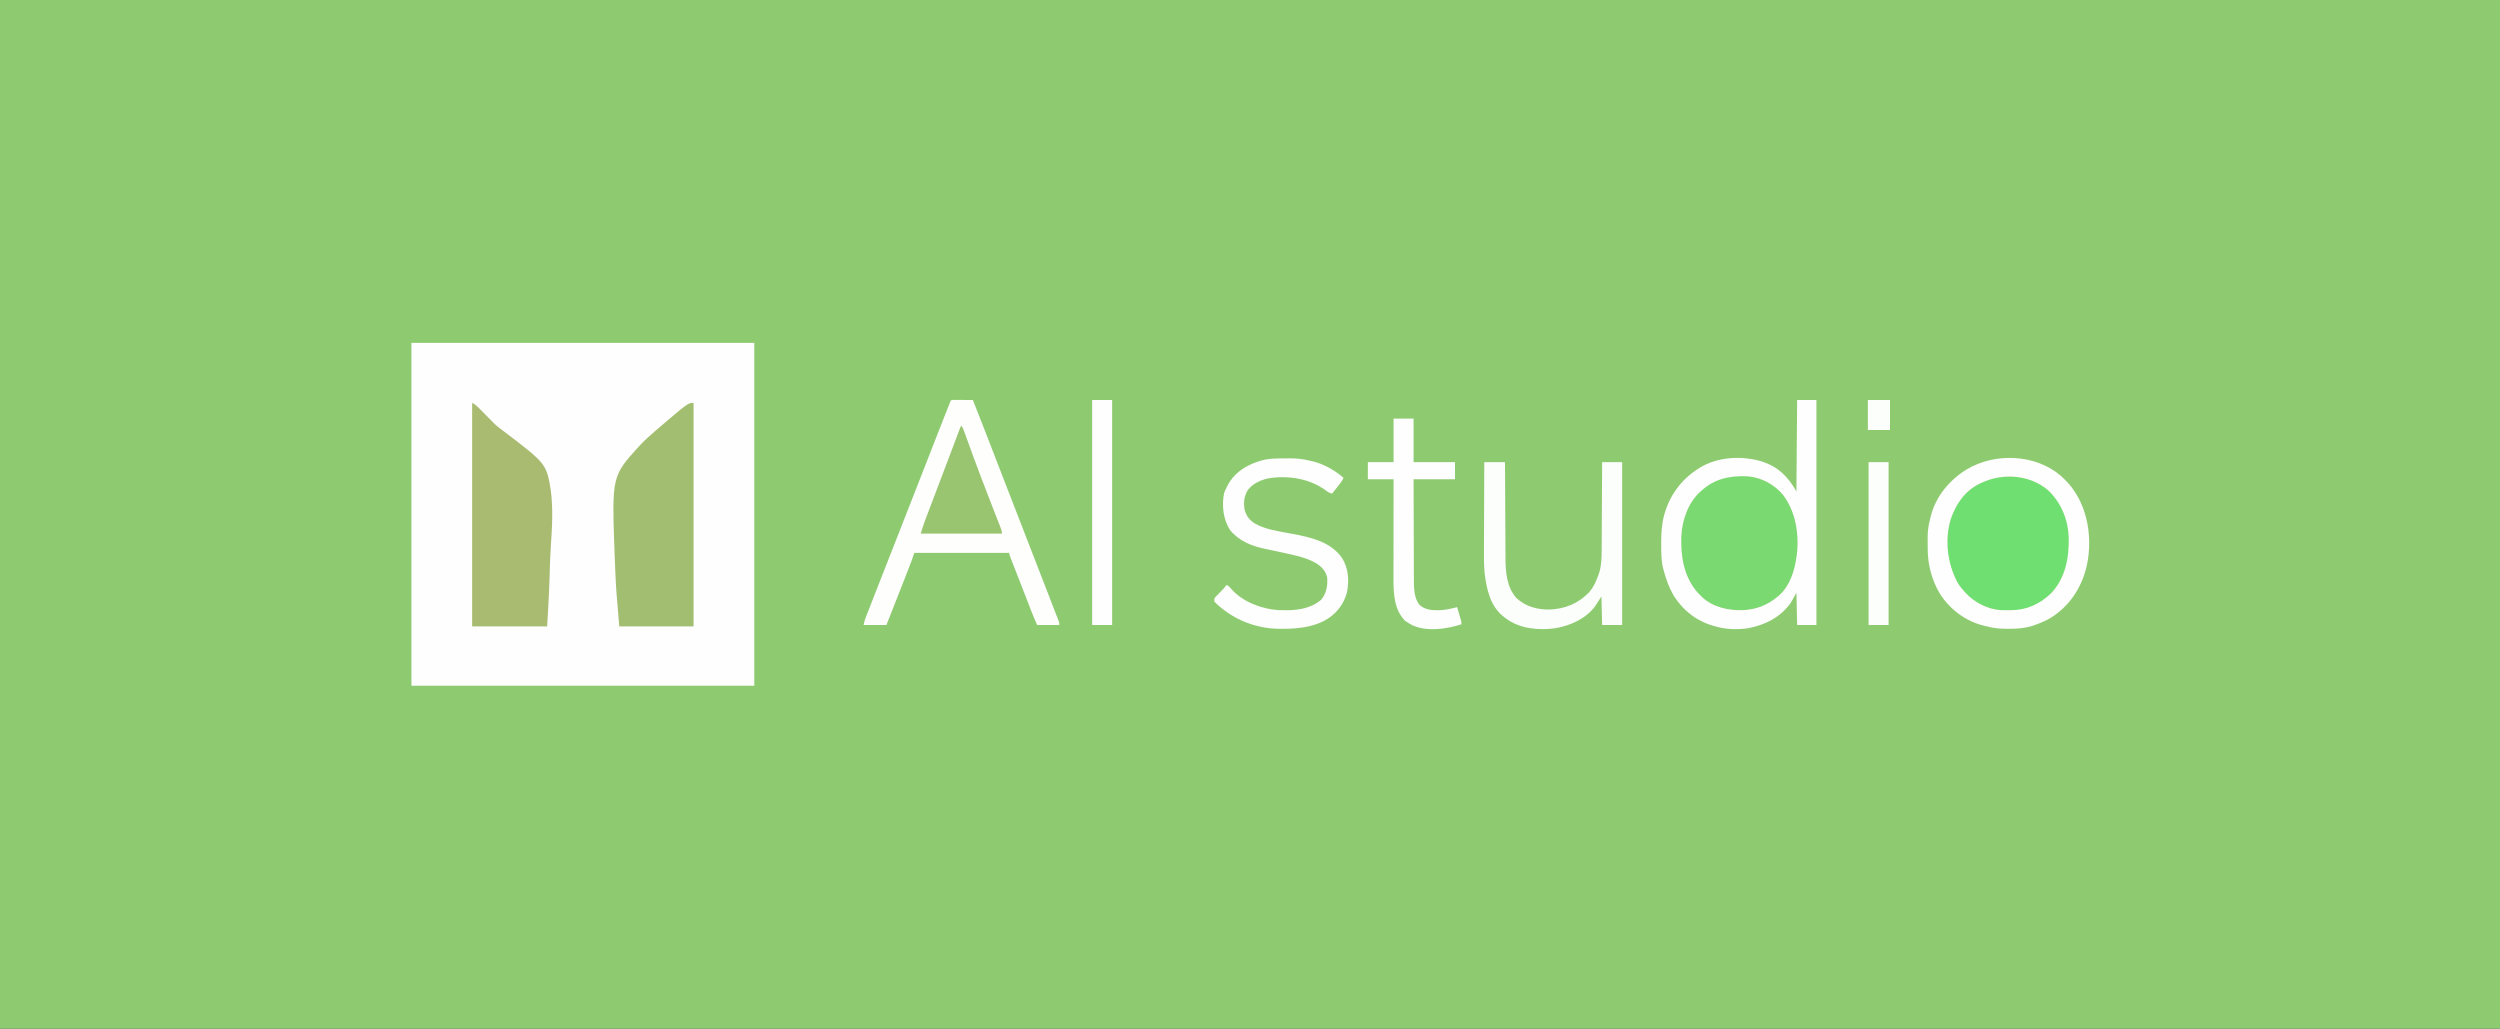 <?xml version="1.0" encoding="UTF-8"?>
<svg version="1.1" xmlns="http://www.w3.org/2000/svg" width="3500" height="1440">
<rect width="100%" height="100%" fill="#333333" stroke="none"/>
<path d="M0 0 C1155 0 2310 0 3500 0 C3500 475.2 3500 950.4 3500 1440 C2345 1440 1190 1440 0 1440 C0 964.8 0 489.6 0 0 Z " fill="#8ECB70" transform="translate(0,0)"/>
<path d="M0 0 C158.4 0 316.8 0 480 0 C480 158.4 480 316.8 480 480 C321.6 480 163.2 480 0 480 C0 321.6 0 163.2 0 0 Z " fill="#FEFEFE" transform="translate(576,480)"/>
<path d="M0 0 C1.252 0.005 2.503 0.01 3.793 0.016 C4.789 0.018 4.789 0.018 5.806 0.02 C7.936 0.026 10.065 0.038 12.195 0.051 C13.636 0.056 15.077 0.061 16.517 0.065 C20.056 0.076 23.594 0.093 27.133 0.114 C38.277 28.129 49.154 56.245 59.993 84.38 C64.586 96.297 69.2 108.207 73.82 120.114 C74.399 121.607 74.399 121.607 74.99 123.13 C76.929 128.126 78.867 133.122 80.806 138.117 C84.353 147.259 87.897 156.401 91.442 165.543 C93.422 170.65 95.402 175.757 97.383 180.864 C98.174 182.905 98.966 184.947 99.758 186.989 C100.345 188.504 100.345 188.504 100.945 190.051 C104.508 199.239 104.508 199.239 105.695 202.301 C106.487 204.344 107.279 206.387 108.072 208.43 C110.042 213.512 112.013 218.595 113.983 223.677 C117.646 233.124 121.31 242.571 124.976 252.017 C126.682 256.41 128.386 260.803 130.091 265.197 C130.893 267.262 131.695 269.328 132.497 271.394 C134.688 277.034 136.873 282.677 139.053 288.322 C139.797 290.245 140.543 292.167 141.29 294.088 C142.426 297.006 143.555 299.927 144.683 302.848 C145.031 303.737 145.379 304.626 145.737 305.542 C146.21 306.772 146.21 306.772 146.692 308.027 C147.111 309.106 147.111 309.106 147.538 310.206 C148.133 312.114 148.133 312.114 148.133 315.114 C137.903 315.114 127.673 315.114 117.133 315.114 C114.604 309.424 112.154 303.784 109.91 297.989 C109.612 297.223 109.313 296.458 109.006 295.67 C108.025 293.152 107.048 290.633 106.07 288.114 C105.379 286.335 104.687 284.557 103.996 282.779 C102.509 278.955 101.023 275.13 99.538 271.304 C97.429 265.873 95.312 260.444 93.193 255.016 C91.434 250.506 89.677 245.996 87.922 241.485 C87.062 239.279 86.202 237.073 85.34 234.868 C84.132 231.775 82.929 228.681 81.726 225.586 C81.361 224.655 80.997 223.723 80.621 222.764 C80.291 221.914 79.962 221.064 79.623 220.188 C79.189 219.074 79.189 219.074 78.746 217.938 C78.133 216.114 78.133 216.114 78.133 214.114 C34.243 214.114 -9.647 214.114 -54.867 214.114 C-55.857 217.084 -56.847 220.054 -57.867 223.114 C-58.458 224.731 -59.06 226.345 -59.682 227.951 C-60.008 228.794 -60.334 229.637 -60.67 230.506 C-61.189 231.839 -61.189 231.839 -61.719 233.199 C-62.091 234.159 -62.463 235.119 -62.846 236.107 C-64.059 239.235 -65.276 242.362 -66.492 245.489 C-67.336 247.66 -68.179 249.832 -69.023 252.004 C-77.215 273.076 -85.524 294.101 -93.867 315.114 C-104.427 315.114 -114.987 315.114 -125.867 315.114 C-125.179 311.672 -124.565 309.034 -123.327 305.857 C-123.011 305.039 -122.694 304.221 -122.368 303.378 C-121.847 302.052 -121.847 302.052 -121.317 300.699 C-120.951 299.758 -120.585 298.817 -120.209 297.848 C-118.995 294.727 -117.775 291.608 -116.555 288.489 C-115.695 286.282 -114.836 284.076 -113.977 281.869 C-111.28 274.948 -108.575 268.03 -105.867 261.114 C-105.232 259.49 -105.232 259.49 -104.585 257.834 C-99.198 244.066 -93.798 230.304 -88.392 216.543 C-84.172 205.797 -79.957 195.049 -75.742 184.301 C-75.327 183.243 -74.912 182.185 -74.485 181.095 C-66.341 160.328 -58.211 139.556 -50.085 118.783 C-47.849 113.066 -45.612 107.35 -43.375 101.633 C-43.003 100.682 -42.631 99.731 -42.247 98.751 C-40.378 93.974 -38.509 89.196 -36.639 84.419 C-33.17 75.555 -29.701 66.69 -26.237 57.824 C-24.626 53.702 -23.015 49.581 -21.404 45.459 C-20.646 43.522 -19.89 41.585 -19.133 39.648 C-15.249 29.702 -11.349 19.763 -7.406 9.84 C-7.066 8.977 -6.725 8.114 -6.373 7.224 C-5.902 6.041 -5.902 6.041 -5.421 4.835 C-5.144 4.138 -4.867 3.442 -4.582 2.724 C-3.367 -0.013 -3.202 0.127 0 0 Z " fill="#FEFEFD" transform="translate(1334.867,559.886)"/>
<path d="M0 0 C4.023 2.012 6.596 4.338 9.684 7.488 C10.221 8.028 10.758 8.569 11.312 9.125 C13.025 10.85 14.731 12.581 16.438 14.312 C17.581 15.466 18.725 16.619 19.869 17.771 C21.983 19.901 24.093 22.034 26.201 24.169 C27.125 25.103 28.048 26.038 29 27 C29.738 27.773 30.476 28.546 31.237 29.343 C34.322 32.31 37.584 34.802 41.015 37.349 C103.905 85.022 103.905 85.022 110.024 121.928 C113.585 148.268 111.909 175.224 110.114 201.644 C109.149 216.118 108.784 230.609 108.374 245.107 C107.717 267.779 106.302 290.335 105 313 C70.35 313 35.7 313 0 313 C0 209.71 0 106.42 0 0 Z " fill="#A8BB71" transform="translate(661,564)"/>
<path d="M0 0 C0 103.29 0 206.58 0 313 C-34.32 313 -68.64 313 -104 313 C-108.344 262.234 -108.344 262.234 -109.231 243.531 C-109.285 242.38 -109.34 241.229 -109.397 240.044 C-109.793 231.51 -110.13 222.975 -110.438 214.438 C-110.482 213.233 -110.527 212.029 -110.573 210.788 C-114.473 102.701 -114.473 102.701 -75.999 60.376 C-68.667 52.503 -60.744 45.348 -52.562 38.375 C-51.948 37.849 -51.334 37.323 -50.701 36.78 C-7.651 0 -7.651 0 0 0 Z " fill="#A2BE70" transform="translate(971,564)"/>
<path d="M0 0 C1.116 -0.012 2.233 -0.024 3.383 -0.037 C13.811 -0.055 23.197 1.268 32.812 5.375 C33.908 5.837 33.908 5.837 35.026 6.309 C41.005 8.919 46.202 12.032 51.25 16.188 C52.474 17.152 52.474 17.152 53.723 18.137 C71.163 32.719 80.516 54.608 83.067 76.901 C85.388 105.887 81.356 134.601 62.875 158 C50.013 172.94 32.24 184.299 12.25 186.188 C-2.139 186.883 -16.118 187.348 -29.75 182.188 C-30.775 181.837 -31.8 181.486 -32.855 181.125 C-49.948 174.757 -63.94 162.023 -72.75 146.188 C-73.199 145.4 -73.647 144.612 -74.109 143.801 C-88.02 117.825 -89.497 85.088 -81.057 57.159 C-73.922 35.162 -59.507 18.743 -39.121 8.177 C-26.315 1.838 -14.154 0.008 0 0 Z " fill="#70DF71" transform="translate(2812.75,667.812)"/>
<path d="M0 0 C19.104 16.167 27.738 40.788 29.839 65.184 C31.78 93.83 28.231 123.438 9.18 146.156 C-4.483 161.239 -21.717 169.741 -42 171.562 C-64.535 172.65 -85.924 168.363 -103.312 153.125 C-123.16 134.292 -131.188 109.772 -132.277 82.824 C-132.935 55.915 -127.326 30.202 -109 9.562 C-108.408 8.877 -107.817 8.191 -107.207 7.484 C-79.973 -22.014 -31.353 -23.125 0 0 Z " fill="#7AD971" transform="translate(2486,682.438)"/>
<path d="M0 0 C8.91 0 17.82 0 27 0 C27 103.95 27 207.9 27 315 C18.09 315 9.18 315 0 315 C-0.33 300.15 -0.66 285.3 -1 270 C-3.64 274.62 -6.28 279.24 -9 284 C-23.451 304.35 -44.796 314.964 -68.859 319.544 C-83.384 321.652 -99.932 321.334 -114 317 C-115.063 316.722 -116.127 316.443 -117.223 316.156 C-141.313 309.495 -161.277 293.349 -173.902 271.966 C-179.831 261.346 -183.956 249.749 -187 238 C-187.321 236.765 -187.642 235.53 -187.973 234.258 C-190.363 223.565 -190.287 212.713 -190.312 201.812 C-190.318 200.663 -190.318 200.663 -190.324 199.49 C-190.357 186.235 -189.583 173.075 -185.938 160.25 C-185.623 159.142 -185.623 159.142 -185.302 158.011 C-176.583 129.073 -157.836 106.512 -131.492 92.078 C-106.676 79.186 -75.873 78.138 -49.328 86.102 C-26.302 93.76 -13.018 106.968 -1 128 C-0.505 64.64 -0.505 64.64 0 0 Z M-134 127 C-134.682 127.59 -135.364 128.181 -136.066 128.789 C-152.789 144.17 -161 168.366 -162.13 190.55 C-163.129 219.029 -158.742 247.314 -139.438 269.438 C-137.976 270.976 -136.499 272.498 -135 274 C-134.461 274.55 -133.922 275.101 -133.367 275.668 C-118.025 290.047 -96.576 294.803 -76.137 294.242 C-57.331 293.34 -41.345 287.248 -27 275 C-26.348 274.46 -25.695 273.92 -25.023 273.363 C-10.145 259.877 -3.569 239.247 -1 220 C-0.816 218.908 -0.631 217.816 -0.441 216.691 C3.011 187.819 -2.039 156.047 -19.938 132.562 C-32.609 117.762 -50.212 108.357 -69.785 106.775 C-94.129 105.826 -115.564 110.131 -134 127 Z " fill="#FEFEFE" transform="translate(2516,560)"/>
<path d="M0 0 C7.673 6.939 14.557 14.153 20 23 C20.581 23.91 21.163 24.82 21.762 25.758 C39.904 55.273 43.93 94.589 36 128 C28.937 157.49 11.796 182.843 -14 199 C-21.409 203.33 -29.03 206.541 -37.125 209.312 C-37.829 209.555 -38.532 209.798 -39.257 210.048 C-50.293 213.632 -61.268 214.362 -72.812 214.312 C-73.474 214.311 -74.135 214.31 -74.816 214.308 C-84.637 214.268 -93.52 213.658 -103 211 C-104.207 210.733 -105.413 210.466 -106.656 210.191 C-132.359 204.217 -155.032 187.451 -169.109 165.25 C-180.245 146.888 -186.077 124.925 -186.203 103.52 C-186.209 102.744 -186.215 101.969 -186.22 101.17 C-186.23 99.541 -186.236 97.911 -186.24 96.282 C-186.25 93.835 -186.281 91.39 -186.312 88.943 C-186.378 79.176 -185.508 70.486 -183 61 C-182.71 59.808 -182.42 58.617 -182.121 57.389 C-175.135 29.18 -155.912 6.064 -131.531 -8.934 C-91.892 -32.55 -35.498 -30.394 0 0 Z M-111 10 C-111.891 10.407 -112.781 10.815 -113.699 11.234 C-134.456 21.537 -146.648 39.599 -154.023 60.965 C-162.66 90.083 -158.667 122.592 -144.621 149.297 C-141.846 153.925 -138.588 157.981 -135 162 C-134.334 162.761 -133.667 163.521 -132.98 164.305 C-120.721 177.451 -102.063 187.08 -83.933 188.187 C-80.495 188.268 -77.064 188.273 -73.625 188.25 C-72.47 188.258 -71.315 188.265 -70.125 188.273 C-47.818 188.223 -29.799 180.043 -13.598 164.75 C6.454 143.523 11.687 115.582 11.25 87.367 C10.494 61.797 0.857 37.833 -17.875 20.125 C-43.368 -1.495 -81.318 -4.131 -111 10 Z " fill="#FDFEFD" transform="translate(2885,666)"/>
<path d="M0 0 C9.57 0 19.14 0 29 0 C29.02 4.405 29.04 8.81 29.06 13.348 C29.127 27.936 29.205 42.525 29.288 57.113 C29.338 65.954 29.384 74.795 29.422 83.636 C29.455 91.348 29.495 99.06 29.543 106.772 C29.568 110.85 29.59 114.927 29.603 119.005 C29.616 122.855 29.639 126.706 29.667 130.556 C29.676 131.957 29.682 133.359 29.684 134.76 C29.718 153.946 31.512 175.253 44.961 190.176 C57.502 202.196 74.519 206.649 91.492 206.332 C113.136 205.546 131.841 197.755 147 182 C152.618 175.341 155.996 168.126 159 160 C159.298 159.251 159.596 158.502 159.902 157.73 C164.043 146.627 164.298 134.548 164.319 122.834 C164.328 121.483 164.338 120.131 164.349 118.779 C164.376 115.158 164.392 111.537 164.405 107.916 C164.42 104.114 164.447 100.312 164.473 96.509 C164.519 89.331 164.556 82.153 164.589 74.974 C164.628 66.793 164.677 58.611 164.727 50.43 C164.83 33.62 164.918 16.81 165 0 C174.24 0 183.48 0 193 0 C193 75.24 193 150.48 193 228 C183.76 228 174.52 228 165 228 C164.67 214.8 164.34 201.6 164 188 C161.03 192.62 158.06 197.24 155 202 C141.722 219.515 120.244 228.999 99.019 232.621 C75.365 235.593 49.929 233.406 30.309 218.809 C29.547 218.212 28.785 217.615 28 217 C27.29 216.455 26.579 215.909 25.848 215.348 C7.768 200.599 2.814 175.959 0.347 153.954 C-0.732 141.665 -0.495 129.298 -0.406 116.973 C-0.38 112.841 -0.378 108.709 -0.373 104.577 C-0.361 96.801 -0.329 89.025 -0.288 81.248 C-0.243 72.375 -0.221 63.501 -0.201 54.628 C-0.16 36.418 -0.087 18.209 0 0 Z " fill="#FCFEFC" transform="translate(2078,647)"/>
<path d="M0 0 C2.354 -0.01 4.708 -0.041 7.062 -0.072 C17.005 -0.141 26.016 0.891 35.689 3.24 C36.67 3.463 37.651 3.686 38.661 3.916 C55.01 7.727 70.029 16.405 82.689 27.24 C80.988 31.149 78.424 34.348 75.814 37.678 C75.379 38.238 74.945 38.798 74.497 39.375 C71.924 42.687 69.316 45.971 66.689 49.24 C62.609 48.643 60.018 46.464 56.751 44.053 C34.207 28.019 4.692 23.487 -22.382 27.924 C-33.427 30.239 -44.3 35.128 -51.311 44.24 C-56.657 52.953 -57.65 62.025 -55.78 72.104 C-53.311 80.945 -49.047 86.407 -41.311 91.24 C-27.557 98.981 -11.575 101.489 3.751 104.303 C4.454 104.432 5.156 104.561 5.88 104.694 C7.281 104.951 8.683 105.208 10.084 105.465 C35.793 110.183 64.557 116.462 80.45 139.295 C89.527 153.553 90.702 170.879 87.501 187.24 C84.678 197.664 80.095 206.395 72.689 214.24 C72.034 214.936 71.379 215.632 70.704 216.35 C50.485 235.961 20.688 238.809 -6.007 238.594 C-16.046 238.421 -25.564 237.639 -35.311 235.24 C-35.987 235.085 -36.662 234.929 -37.358 234.769 C-58.186 229.857 -77.156 219.56 -93.124 205.428 C-93.647 204.971 -94.169 204.515 -94.708 204.045 C-96.143 202.721 -96.143 202.721 -98.311 200.24 C-98.311 195.86 -98.192 195.62 -95.354 192.709 C-94.427 191.74 -94.427 191.74 -93.481 190.752 C-92.827 190.088 -92.173 189.424 -91.499 188.74 C-90.22 187.419 -88.942 186.096 -87.667 184.771 C-87.096 184.189 -86.525 183.607 -85.937 183.008 C-84.25 181.174 -82.773 179.256 -81.311 177.24 C-77.788 178.545 -76.194 180.612 -73.889 183.479 C-58.086 201.12 -31.327 211.021 -8.202 212.43 C-5.069 212.506 -1.945 212.514 1.189 212.49 C2.226 212.498 3.264 212.506 4.333 212.514 C20.615 212.473 38.625 209.015 51.275 197.955 C58.914 188.691 60.668 177.856 59.689 166.24 C57.319 157.22 51.761 151.276 43.939 146.553 C35.361 141.643 26.38 138.669 16.814 136.365 C15.791 136.114 14.769 135.863 13.716 135.604 C5.591 133.635 -2.572 131.854 -10.749 130.115 C-11.937 129.862 -13.126 129.609 -14.351 129.348 C-20.643 128.009 -20.643 128.009 -26.943 126.703 C-45.864 122.834 -63.778 115.631 -76.311 100.24 C-85.899 85.314 -87.994 65.972 -84.62 48.701 C-83.708 46.053 -82.637 43.705 -81.311 41.24 C-80.887 40.337 -80.463 39.433 -80.026 38.502 C-71.518 21.367 -55.809 10.727 -37.987 4.725 C-36.515 4.262 -35.039 3.809 -33.561 3.365 C-32.889 3.162 -32.217 2.959 -31.524 2.75 C-21.227 -0.14 -10.613 0.026 0 0 Z " fill="#FDFEFD" transform="translate(1798.311,641.76)"/>
<path d="M0 0 C9.24 0 18.48 0 28 0 C28 20.13 28 40.26 28 61 C47.14 61 66.28 61 86 61 C86 68.92 86 76.84 86 85 C66.86 85 47.72 85 28 85 C28.04 104.933 28.097 124.866 28.184 144.799 C28.224 154.056 28.256 163.313 28.271 172.57 C28.284 180.645 28.311 188.72 28.355 196.794 C28.377 201.064 28.393 205.333 28.392 209.603 C28.391 213.635 28.409 217.666 28.441 221.698 C28.45 223.165 28.451 224.632 28.446 226.1 C28.409 237.087 28.808 251.091 35.75 260.25 C43.894 268.166 53.717 268.415 64.391 268.301 C72.804 268.014 80.87 266.06 89 264 C90.006 267.436 91.004 270.874 92 274.312 C92.286 275.289 92.572 276.265 92.867 277.271 C93.138 278.209 93.409 279.147 93.688 280.113 C94.065 281.409 94.065 281.409 94.449 282.732 C95 285 95 285 95 288 C74.144 294.62 47.581 298.692 26.812 289.605 C24.11 288.186 21.553 286.671 19 285 C18.093 284.423 17.185 283.845 16.25 283.25 C1.163 268.163 -0.103 246.189 -0.124 225.985 C-0.121 224.59 -0.117 223.194 -0.114 221.798 C-0.113 220.299 -0.113 218.8 -0.114 217.301 C-0.114 213.264 -0.108 209.228 -0.101 205.191 C-0.095 200.961 -0.095 196.73 -0.093 192.499 C-0.09 184.503 -0.082 176.506 -0.072 168.51 C-0.061 159.4 -0.055 150.289 -0.05 141.179 C-0.04 122.453 -0.022 103.726 0 85 C-11.88 85 -23.76 85 -36 85 C-36 77.08 -36 69.16 -36 61 C-24.12 61 -12.24 61 0 61 C0 40.87 0 20.74 0 0 Z " fill="#FDFEFD" transform="translate(1951,586)"/>
<path d="M0 0 C9.24 0 18.48 0 28 0 C28 103.95 28 207.9 28 315 C18.76 315 9.52 315 0 315 C0 211.05 0 107.1 0 0 Z " fill="#FEFEFE" transform="translate(1529,560)"/>
<path d="M0 0 C2.353 3.53 3.621 7.192 5.027 11.16 C5.651 12.895 6.274 14.629 6.898 16.364 C7.394 17.752 7.394 17.752 7.901 19.167 C14.195 36.741 20.671 54.242 27.312 71.688 C27.702 72.712 28.092 73.736 28.493 74.791 C33.081 86.84 37.717 98.869 42.395 110.883 C42.835 112.015 43.276 113.148 43.73 114.315 C45.854 119.772 47.984 125.228 50.122 130.68 C50.886 132.637 51.65 134.594 52.414 136.551 C52.764 137.438 53.114 138.325 53.475 139.239 C53.795 140.06 54.114 140.882 54.444 141.728 C54.722 142.436 55 143.145 55.286 143.875 C56 146 56 146 57 151 C19.38 151 -18.24 151 -57 151 C-55.083 144.609 -53.137 138.424 -50.762 132.219 C-50.449 131.392 -50.136 130.566 -49.813 129.714 C-48.774 126.975 -47.731 124.238 -46.688 121.5 C-45.941 119.535 -45.195 117.569 -44.45 115.604 C-42.835 111.348 -41.219 107.094 -39.601 102.84 C-36.888 95.707 -34.182 88.573 -31.477 81.438 C-30.534 78.951 -29.591 76.465 -28.648 73.978 C-28.414 73.361 -28.18 72.744 -27.939 72.108 C-26.291 67.762 -24.642 63.416 -22.992 59.071 C-18.824 48.092 -14.661 37.112 -10.523 26.121 C-9.86 24.359 -9.196 22.598 -8.532 20.836 C-7.334 17.656 -6.139 14.475 -4.947 11.293 C-4.427 9.913 -3.907 8.532 -3.387 7.152 C-2.945 5.977 -2.504 4.801 -2.05 3.59 C-1 1 -1 1 0 0 Z " fill="#99C571" transform="translate(1346,596)"/>
<path d="M0 0 C9.24 0 18.48 0 28 0 C28 75.24 28 150.48 28 228 C18.76 228 9.52 228 0 228 C0 152.76 0 77.52 0 0 Z " fill="#FBFEFB" transform="translate(2616,647)"/>
<path d="M0 0 C10.23 0 20.46 0 31 0 C31 13.86 31 27.72 31 42 C20.77 42 10.54 42 0 42 C0 28.14 0 14.28 0 0 Z " fill="#FCFEFC" transform="translate(2615,560)"/>
</svg>
